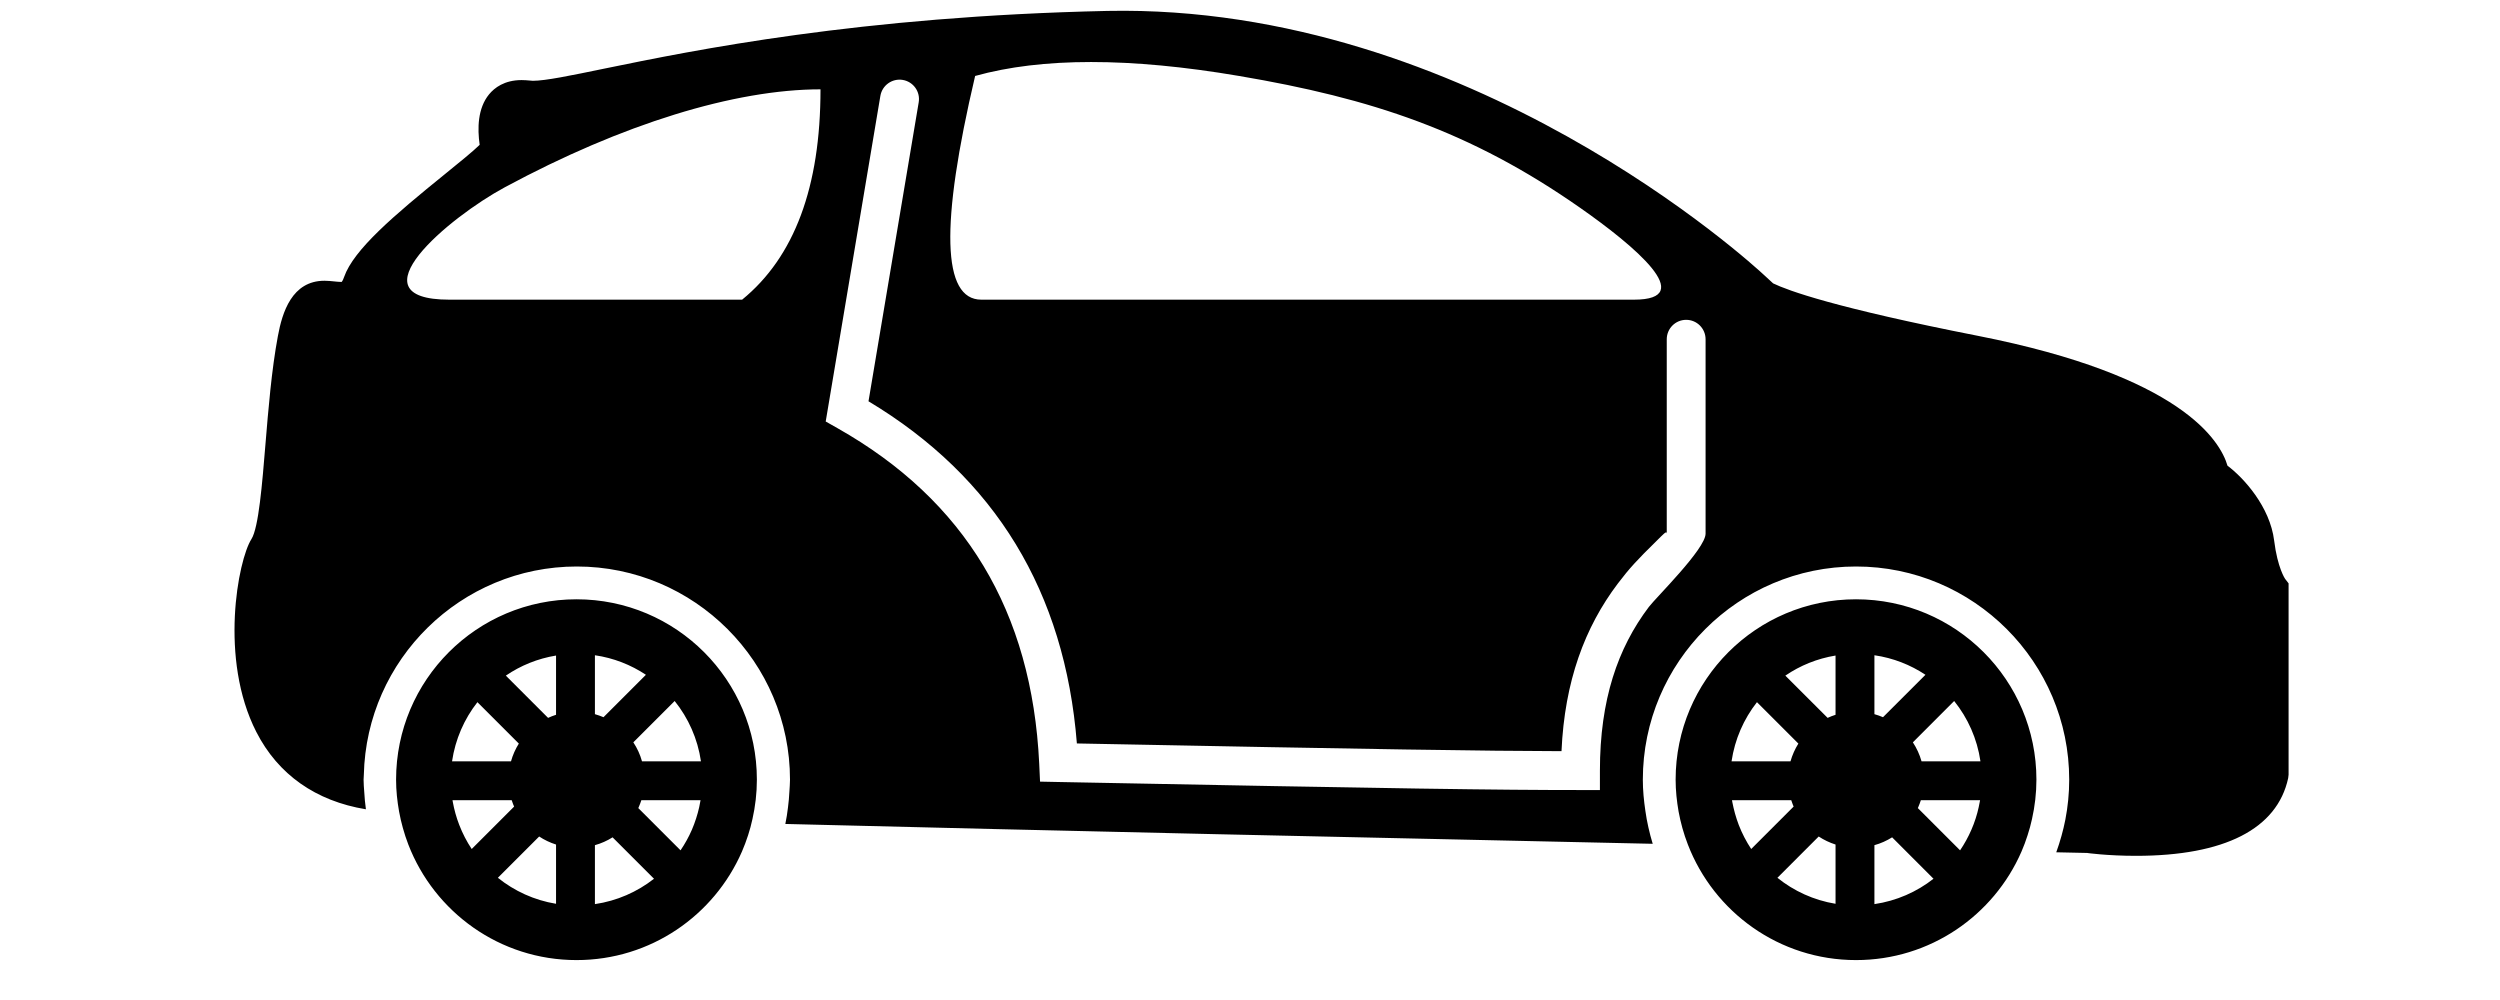 <?xml version="1.0" encoding="UTF-8"?>
<svg width="60px" height="24px" viewBox="0 0 60 24" version="1.1" xmlns="http://www.w3.org/2000/svg" xmlns:xlink="http://www.w3.org/1999/xlink">
    <!-- Generator: sketchtool 51.1 (57501) - http://www.bohemiancoding.com/sketch -->
    <title>B68D2ECD-7ED6-4BE6-B045-FC2B90A7F16D</title>
    <desc>Created with sketchtool.</desc>
    <defs>
        <path d="M44.362,16.824 C44.034,17.233 43.81,17.729 43.731,18.272 L45.146,18.272 C45.191,18.108 45.262,17.955 45.354,17.816 L44.362,16.824 Z M45.052,16.195 L46.07,17.213 C46.137,17.185 46.206,17.16 46.276,17.14 L46.276,15.726 C45.829,15.791 45.413,15.955 45.052,16.195 Z M49.233,20.376 C49.353,20.196 49.453,20.002 49.532,19.798 C49.567,19.708 49.598,19.615 49.624,19.521 C49.649,19.431 49.67,19.339 49.687,19.246 C49.689,19.232 49.692,19.219 49.694,19.205 L48.273,19.205 C48.263,19.237 48.252,19.268 48.24,19.299 C48.232,19.319 48.224,19.339 48.215,19.358 L49.233,20.376 Z M48.605,21.067 L47.614,20.076 C47.49,20.158 47.354,20.223 47.209,20.269 L47.209,21.691 C47.732,21.605 48.209,21.385 48.605,21.067 Z M44.221,20.408 L45.235,19.394 C45.23,19.383 45.225,19.373 45.221,19.362 C45.2,19.314 45.182,19.266 45.165,19.215 C45.164,19.212 45.163,19.208 45.162,19.205 L43.741,19.205 C43.75,19.261 43.761,19.316 43.773,19.371 C43.794,19.463 43.818,19.554 43.847,19.642 C43.877,19.736 43.911,19.826 43.949,19.915 C44.024,20.088 44.116,20.253 44.221,20.408 Z M44.858,21.09 C45.261,21.406 45.746,21.621 46.276,21.699 L46.276,20.284 C46.125,20.242 45.982,20.178 45.852,20.096 L44.858,21.09 Z M49.096,16.852 L48.102,17.846 C48.184,17.977 48.248,18.12 48.29,18.272 L49.705,18.272 C49.627,17.741 49.412,17.255 49.096,16.852 Z M48.414,16.215 C48.059,15.973 47.65,15.805 47.209,15.733 L47.209,17.155 C47.275,17.176 47.338,17.2 47.4,17.229 L48.414,16.215 Z M13.654,16.824 C13.326,17.233 13.102,17.729 13.023,18.272 L14.437,18.272 C14.483,18.108 14.554,17.955 14.645,17.816 L13.654,16.824 Z M14.343,16.195 L15.362,17.213 C15.428,17.185 15.497,17.16 15.568,17.14 L15.568,15.726 C15.12,15.791 14.704,15.955 14.343,16.195 Z M18.525,20.376 C18.644,20.196 18.745,20.002 18.824,19.798 C18.858,19.708 18.889,19.615 18.915,19.521 C18.94,19.431 18.961,19.339 18.979,19.246 C18.981,19.232 18.983,19.219 18.986,19.205 L17.564,19.205 C17.554,19.237 17.543,19.268 17.531,19.299 C17.523,19.319 17.515,19.339 17.507,19.358 L18.525,20.376 Z M17.896,21.067 L16.905,20.076 C16.781,20.158 16.645,20.223 16.501,20.269 L16.501,21.691 C17.024,21.605 17.501,21.385 17.896,21.067 Z M13.512,20.408 L14.526,19.394 C14.522,19.383 14.517,19.373 14.512,19.362 C14.492,19.314 14.473,19.266 14.457,19.215 C14.456,19.212 14.455,19.208 14.454,19.205 L13.032,19.205 C13.042,19.261 13.053,19.316 13.065,19.371 C13.085,19.463 13.109,19.554 13.138,19.642 C13.168,19.736 13.202,19.826 13.241,19.915 C13.316,20.088 13.407,20.253 13.512,20.408 Z M14.15,21.09 C14.552,21.406 15.038,21.621 15.568,21.699 L15.568,20.284 C15.416,20.242 15.274,20.178 15.143,20.096 L14.15,21.09 Z M18.387,16.852 L17.393,17.846 C17.475,17.977 17.539,18.12 17.582,18.272 L18.997,18.272 C18.919,17.741 18.703,17.255 18.387,16.852 Z M17.706,16.215 C17.351,15.973 16.942,15.805 16.501,15.733 L16.501,17.155 C16.566,17.176 16.63,17.2 16.691,17.229 L17.706,16.215 Z M54.183,10.661 C54.26,11.601 54.346,12.666 54.52,12.939 C54.841,13.443 55.298,15.815 54.402,17.567 C53.879,18.591 52.975,19.225 51.772,19.423 C51.791,19.286 51.805,19.147 51.812,19.007 C51.819,18.909 51.828,18.812 51.828,18.713 C51.828,18.674 51.822,18.635 51.822,18.596 C51.759,15.829 49.492,13.596 46.711,13.596 C43.89,13.596 41.594,15.892 41.594,18.713 C41.594,18.807 41.603,18.897 41.608,18.99 C41.615,19.122 41.625,19.253 41.643,19.383 C41.66,19.515 41.678,19.646 41.706,19.775 C35.409,19.934 27.279,20.114 20.889,20.251 C20.93,20.121 20.962,19.989 20.993,19.855 C21.023,19.726 21.046,19.594 21.065,19.461 C21.101,19.216 21.126,18.968 21.126,18.713 C21.126,15.892 18.831,13.596 16.009,13.596 C13.188,13.596 10.893,15.892 10.893,18.713 C10.893,19.042 10.926,19.363 10.986,19.674 C11.011,19.806 11.044,19.935 11.079,20.064 C11.116,20.197 11.158,20.327 11.204,20.455 C10.75,20.464 10.488,20.469 10.458,20.471 C10.478,20.471 9.969,20.54 9.291,20.54 C7.166,20.54 5.902,19.895 5.638,18.676 L5.628,18.592 L5.628,14.001 L5.712,13.892 C5.712,13.893 5.894,13.627 5.974,12.977 C6.074,12.161 6.705,11.468 7.094,11.177 C7.27,10.576 8.201,9.022 13.079,8.061 C16.518,7.385 17.643,6.974 17.999,6.801 L18.201,6.615 C18.482,6.351 25.299,0.09 33.975,0.262 C39.933,0.391 43.907,1.207 46.042,1.645 C46.869,1.816 47.467,1.939 47.766,1.939 C47.91,1.926 47.974,1.922 48.035,1.922 C48.449,1.922 48.688,2.108 48.816,2.264 C49.09,2.598 49.099,3.082 49.042,3.476 C49.197,3.629 49.562,3.925 49.866,4.171 C51.102,5.172 52.066,5.99 52.296,6.649 C52.328,6.742 52.354,6.767 52.355,6.767 C52.434,6.765 52.483,6.759 52.531,6.754 C52.609,6.746 52.687,6.738 52.766,6.738 C53.548,6.738 53.78,7.497 53.885,8.067 C54.037,8.882 54.114,9.827 54.183,10.661 Z M38.505,2.455 L39.71,9.631 C36.671,11.454 34.997,14.206 34.709,17.843 C27.364,17.987 24.948,18.023 23.078,18.028 C23.003,16.35 22.52,15.056 21.726,14.005 C21.451,13.641 21.249,13.425 20.809,12.994 C20.635,12.824 20.552,12.723 20.552,12.807 L20.552,8.143 C20.552,7.885 20.344,7.676 20.086,7.676 C19.828,7.676 19.62,7.885 19.62,8.143 L19.62,12.807 C19.62,13.174 20.811,14.341 20.982,14.567 C21.728,15.555 22.156,16.793 22.156,18.495 L22.156,18.961 L22.622,18.961 C24.625,18.961 26.845,18.93 35.157,18.768 L35.593,18.759 L35.613,18.324 C35.789,14.672 37.393,12.008 40.453,10.277 L40.737,10.116 L39.425,2.301 C39.382,2.047 39.142,1.876 38.888,1.918 C38.634,1.961 38.462,2.201 38.505,2.455 Z M40.862,2.144 C40.862,4.487 41.489,6.169 42.743,7.192 C45.844,7.192 48.186,7.192 49.77,7.192 C52.145,7.192 49.77,5.212 48.439,4.495 C45.618,2.974 42.916,2.144 40.862,2.144 Z M30.817,1.823 C27.644,2.361 25.265,3.143 22.627,4.99 C21.335,5.894 19.781,7.192 21.34,7.192 C24.433,7.192 35.592,7.192 37.002,7.192 C37.943,7.192 37.992,5.402 37.151,1.823 C35.551,1.377 33.439,1.377 30.817,1.823 Z M12.038,20.437 C11.983,20.309 11.934,20.18 11.892,20.046 C11.85,19.919 11.815,19.789 11.786,19.657 C11.718,19.353 11.68,19.037 11.68,18.712 C11.68,16.321 13.618,14.383 16.01,14.383 C18.401,14.383 20.339,16.321 20.339,18.712 C20.339,18.974 20.311,19.229 20.268,19.477 C20.243,19.611 20.213,19.743 20.177,19.872 C20.139,20.008 20.095,20.14 20.045,20.269 C19.42,21.89 17.851,23.042 16.009,23.042 C14.231,23.042 12.705,21.97 12.038,20.437 Z M42.747,20.437 C42.692,20.309 42.643,20.18 42.6,20.046 C42.558,19.919 42.524,19.789 42.495,19.657 C42.427,19.353 42.389,19.037 42.389,18.712 C42.389,16.321 44.326,14.383 46.718,14.383 C49.11,14.383 51.048,16.321 51.048,18.712 C51.048,18.974 51.02,19.229 50.976,19.477 C50.951,19.611 50.922,19.743 50.885,19.872 C50.848,20.008 50.803,20.14 50.754,20.269 C50.128,21.89 48.559,23.042 46.717,23.042 C44.939,23.042 43.414,21.97 42.747,20.437 Z" id="path-1"></path>
    </defs>
    <g id="Symbols" stroke="none" stroke-width="1" fill-rule="evenodd">
        <g id="Car-Type-Icon/CarTypeIcon_Compact">
            <path fill="inherit" fill-rule="nonzero" transform="translate(30.277, 11.65) scale(-1, 1) translate(-30.277, -11.65)" d="M44.362,16.824 C44.034,17.233 43.81,17.729 43.731,18.272 L45.146,18.272 C45.191,18.108 45.262,17.955 45.354,17.816 L44.362,16.824 Z M45.052,16.195 L46.07,17.213 C46.137,17.185 46.206,17.16 46.276,17.14 L46.276,15.726 C45.829,15.791 45.413,15.955 45.052,16.195 Z M49.233,20.376 C49.353,20.196 49.453,20.002 49.532,19.798 C49.567,19.708 49.598,19.615 49.624,19.521 C49.649,19.431 49.67,19.339 49.687,19.246 C49.689,19.232 49.692,19.219 49.694,19.205 L48.273,19.205 C48.263,19.237 48.252,19.268 48.24,19.299 C48.232,19.319 48.224,19.339 48.215,19.358 L49.233,20.376 Z M48.605,21.067 L47.614,20.076 C47.49,20.158 47.354,20.223 47.209,20.269 L47.209,21.691 C47.732,21.605 48.209,21.385 48.605,21.067 Z M44.221,20.408 L45.235,19.394 C45.23,19.383 45.225,19.373 45.221,19.362 C45.2,19.314 45.182,19.266 45.165,19.215 C45.164,19.212 45.163,19.208 45.162,19.205 L43.741,19.205 C43.75,19.261 43.761,19.316 43.773,19.371 C43.794,19.463 43.818,19.554 43.847,19.642 C43.877,19.736 43.911,19.826 43.949,19.915 C44.024,20.088 44.116,20.253 44.221,20.408 Z M44.858,21.09 C45.261,21.406 45.746,21.621 46.276,21.699 L46.276,20.284 C46.125,20.242 45.982,20.178 45.852,20.096 L44.858,21.09 Z M49.096,16.852 L48.102,17.846 C48.184,17.977 48.248,18.12 48.29,18.272 L49.705,18.272 C49.627,17.741 49.412,17.255 49.096,16.852 Z M48.414,16.215 C48.059,15.973 47.65,15.805 47.209,15.733 L47.209,17.155 C47.275,17.176 47.338,17.2 47.4,17.229 L48.414,16.215 Z M13.654,16.824 C13.326,17.233 13.102,17.729 13.023,18.272 L14.437,18.272 C14.483,18.108 14.554,17.955 14.645,17.816 L13.654,16.824 Z M14.343,16.195 L15.362,17.213 C15.428,17.185 15.497,17.16 15.568,17.14 L15.568,15.726 C15.12,15.791 14.704,15.955 14.343,16.195 Z M18.525,20.376 C18.644,20.196 18.745,20.002 18.824,19.798 C18.858,19.708 18.889,19.615 18.915,19.521 C18.94,19.431 18.961,19.339 18.979,19.246 C18.981,19.232 18.983,19.219 18.986,19.205 L17.564,19.205 C17.554,19.237 17.543,19.268 17.531,19.299 C17.523,19.319 17.515,19.339 17.507,19.358 L18.525,20.376 Z M17.896,21.067 L16.905,20.076 C16.781,20.158 16.645,20.223 16.501,20.269 L16.501,21.691 C17.024,21.605 17.501,21.385 17.896,21.067 Z M13.512,20.408 L14.526,19.394 C14.522,19.383 14.517,19.373 14.512,19.362 C14.492,19.314 14.473,19.266 14.457,19.215 C14.456,19.212 14.455,19.208 14.454,19.205 L13.032,19.205 C13.042,19.261 13.053,19.316 13.065,19.371 C13.085,19.463 13.109,19.554 13.138,19.642 C13.168,19.736 13.202,19.826 13.241,19.915 C13.316,20.088 13.407,20.253 13.512,20.408 Z M14.15,21.09 C14.552,21.406 15.038,21.621 15.568,21.699 L15.568,20.284 C15.416,20.242 15.274,20.178 15.143,20.096 L14.15,21.09 Z M18.387,16.852 L17.393,17.846 C17.475,17.977 17.539,18.12 17.582,18.272 L18.997,18.272 C18.919,17.741 18.703,17.255 18.387,16.852 Z M17.706,16.215 C17.351,15.973 16.942,15.805 16.501,15.733 L16.501,17.155 C16.566,17.176 16.63,17.2 16.691,17.229 L17.706,16.215 Z M54.183,10.661 C54.26,11.601 54.346,12.666 54.52,12.939 C54.841,13.443 55.298,15.815 54.402,17.567 C53.879,18.591 52.975,19.225 51.772,19.423 C51.791,19.286 51.805,19.147 51.812,19.007 C51.819,18.909 51.828,18.812 51.828,18.713 C51.828,18.674 51.822,18.635 51.822,18.596 C51.759,15.829 49.492,13.596 46.711,13.596 C43.89,13.596 41.594,15.892 41.594,18.713 C41.594,18.807 41.603,18.897 41.608,18.99 C41.615,19.122 41.625,19.253 41.643,19.383 C41.66,19.515 41.678,19.646 41.706,19.775 C35.409,19.934 27.279,20.114 20.889,20.251 C20.93,20.121 20.962,19.989 20.993,19.855 C21.023,19.726 21.046,19.594 21.065,19.461 C21.101,19.216 21.126,18.968 21.126,18.713 C21.126,15.892 18.831,13.596 16.009,13.596 C13.188,13.596 10.893,15.892 10.893,18.713 C10.893,19.042 10.926,19.363 10.986,19.674 C11.011,19.806 11.044,19.935 11.079,20.064 C11.116,20.197 11.158,20.327 11.204,20.455 C10.75,20.464 10.488,20.469 10.458,20.471 C10.478,20.471 9.969,20.54 9.291,20.54 C7.166,20.54 5.902,19.895 5.638,18.676 L5.628,18.592 L5.628,14.001 L5.712,13.892 C5.712,13.893 5.894,13.627 5.974,12.977 C6.074,12.161 6.705,11.468 7.094,11.177 C7.27,10.576 8.201,9.022 13.079,8.061 C16.518,7.385 17.643,6.974 17.999,6.801 L18.201,6.615 C18.482,6.351 25.299,0.09 33.975,0.262 C39.933,0.391 43.907,1.207 46.042,1.645 C46.869,1.816 47.467,1.939 47.766,1.939 C47.91,1.926 47.974,1.922 48.035,1.922 C48.449,1.922 48.688,2.108 48.816,2.264 C49.09,2.598 49.099,3.082 49.042,3.476 C49.197,3.629 49.562,3.925 49.866,4.171 C51.102,5.172 52.066,5.99 52.296,6.649 C52.328,6.742 52.354,6.767 52.355,6.767 C52.434,6.765 52.483,6.759 52.531,6.754 C52.609,6.746 52.687,6.738 52.766,6.738 C53.548,6.738 53.78,7.497 53.885,8.067 C54.037,8.882 54.114,9.827 54.183,10.661 Z M38.505,2.455 L39.71,9.631 C36.671,11.454 34.997,14.206 34.709,17.843 C27.364,17.987 24.948,18.023 23.078,18.028 C23.003,16.35 22.52,15.056 21.726,14.005 C21.451,13.641 21.249,13.425 20.809,12.994 C20.635,12.824 20.552,12.723 20.552,12.807 L20.552,8.143 C20.552,7.885 20.344,7.676 20.086,7.676 C19.828,7.676 19.62,7.885 19.62,8.143 L19.62,12.807 C19.62,13.174 20.811,14.341 20.982,14.567 C21.728,15.555 22.156,16.793 22.156,18.495 L22.156,18.961 L22.622,18.961 C24.625,18.961 26.845,18.93 35.157,18.768 L35.593,18.759 L35.613,18.324 C35.789,14.672 37.393,12.008 40.453,10.277 L40.737,10.116 L39.425,2.301 C39.382,2.047 39.142,1.876 38.888,1.918 C38.634,1.961 38.462,2.201 38.505,2.455 Z M40.862,2.144 C40.862,4.487 41.489,6.169 42.743,7.192 C45.844,7.192 48.186,7.192 49.77,7.192 C52.145,7.192 49.77,5.212 48.439,4.495 C45.618,2.974 42.916,2.144 40.862,2.144 Z M30.817,1.823 C27.644,2.361 25.265,3.143 22.627,4.99 C21.335,5.894 19.781,7.192 21.34,7.192 C24.433,7.192 35.592,7.192 37.002,7.192 C37.943,7.192 37.992,5.402 37.151,1.823 C35.551,1.377 33.439,1.377 30.817,1.823 Z M12.038,20.437 C11.983,20.309 11.934,20.18 11.892,20.046 C11.85,19.919 11.815,19.789 11.786,19.657 C11.718,19.353 11.68,19.037 11.68,18.712 C11.68,16.321 13.618,14.383 16.01,14.383 C18.401,14.383 20.339,16.321 20.339,18.712 C20.339,18.974 20.311,19.229 20.268,19.477 C20.243,19.611 20.213,19.743 20.177,19.872 C20.139,20.008 20.095,20.14 20.045,20.269 C19.42,21.89 17.851,23.042 16.009,23.042 C14.231,23.042 12.705,21.97 12.038,20.437 Z M42.747,20.437 C42.692,20.309 42.643,20.18 42.6,20.046 C42.558,19.919 42.524,19.789 42.495,19.657 C42.427,19.353 42.389,19.037 42.389,18.712 C42.389,16.321 44.326,14.383 46.718,14.383 C49.11,14.383 51.048,16.321 51.048,18.712 C51.048,18.974 51.02,19.229 50.976,19.477 C50.951,19.611 50.922,19.743 50.885,19.872 C50.848,20.008 50.803,20.14 50.754,20.269 C50.128,21.89 48.559,23.042 46.717,23.042 C44.939,23.042 43.414,21.97 42.747,20.437 Z" id="path-1"></path>
        </g>
    </g>
</svg>